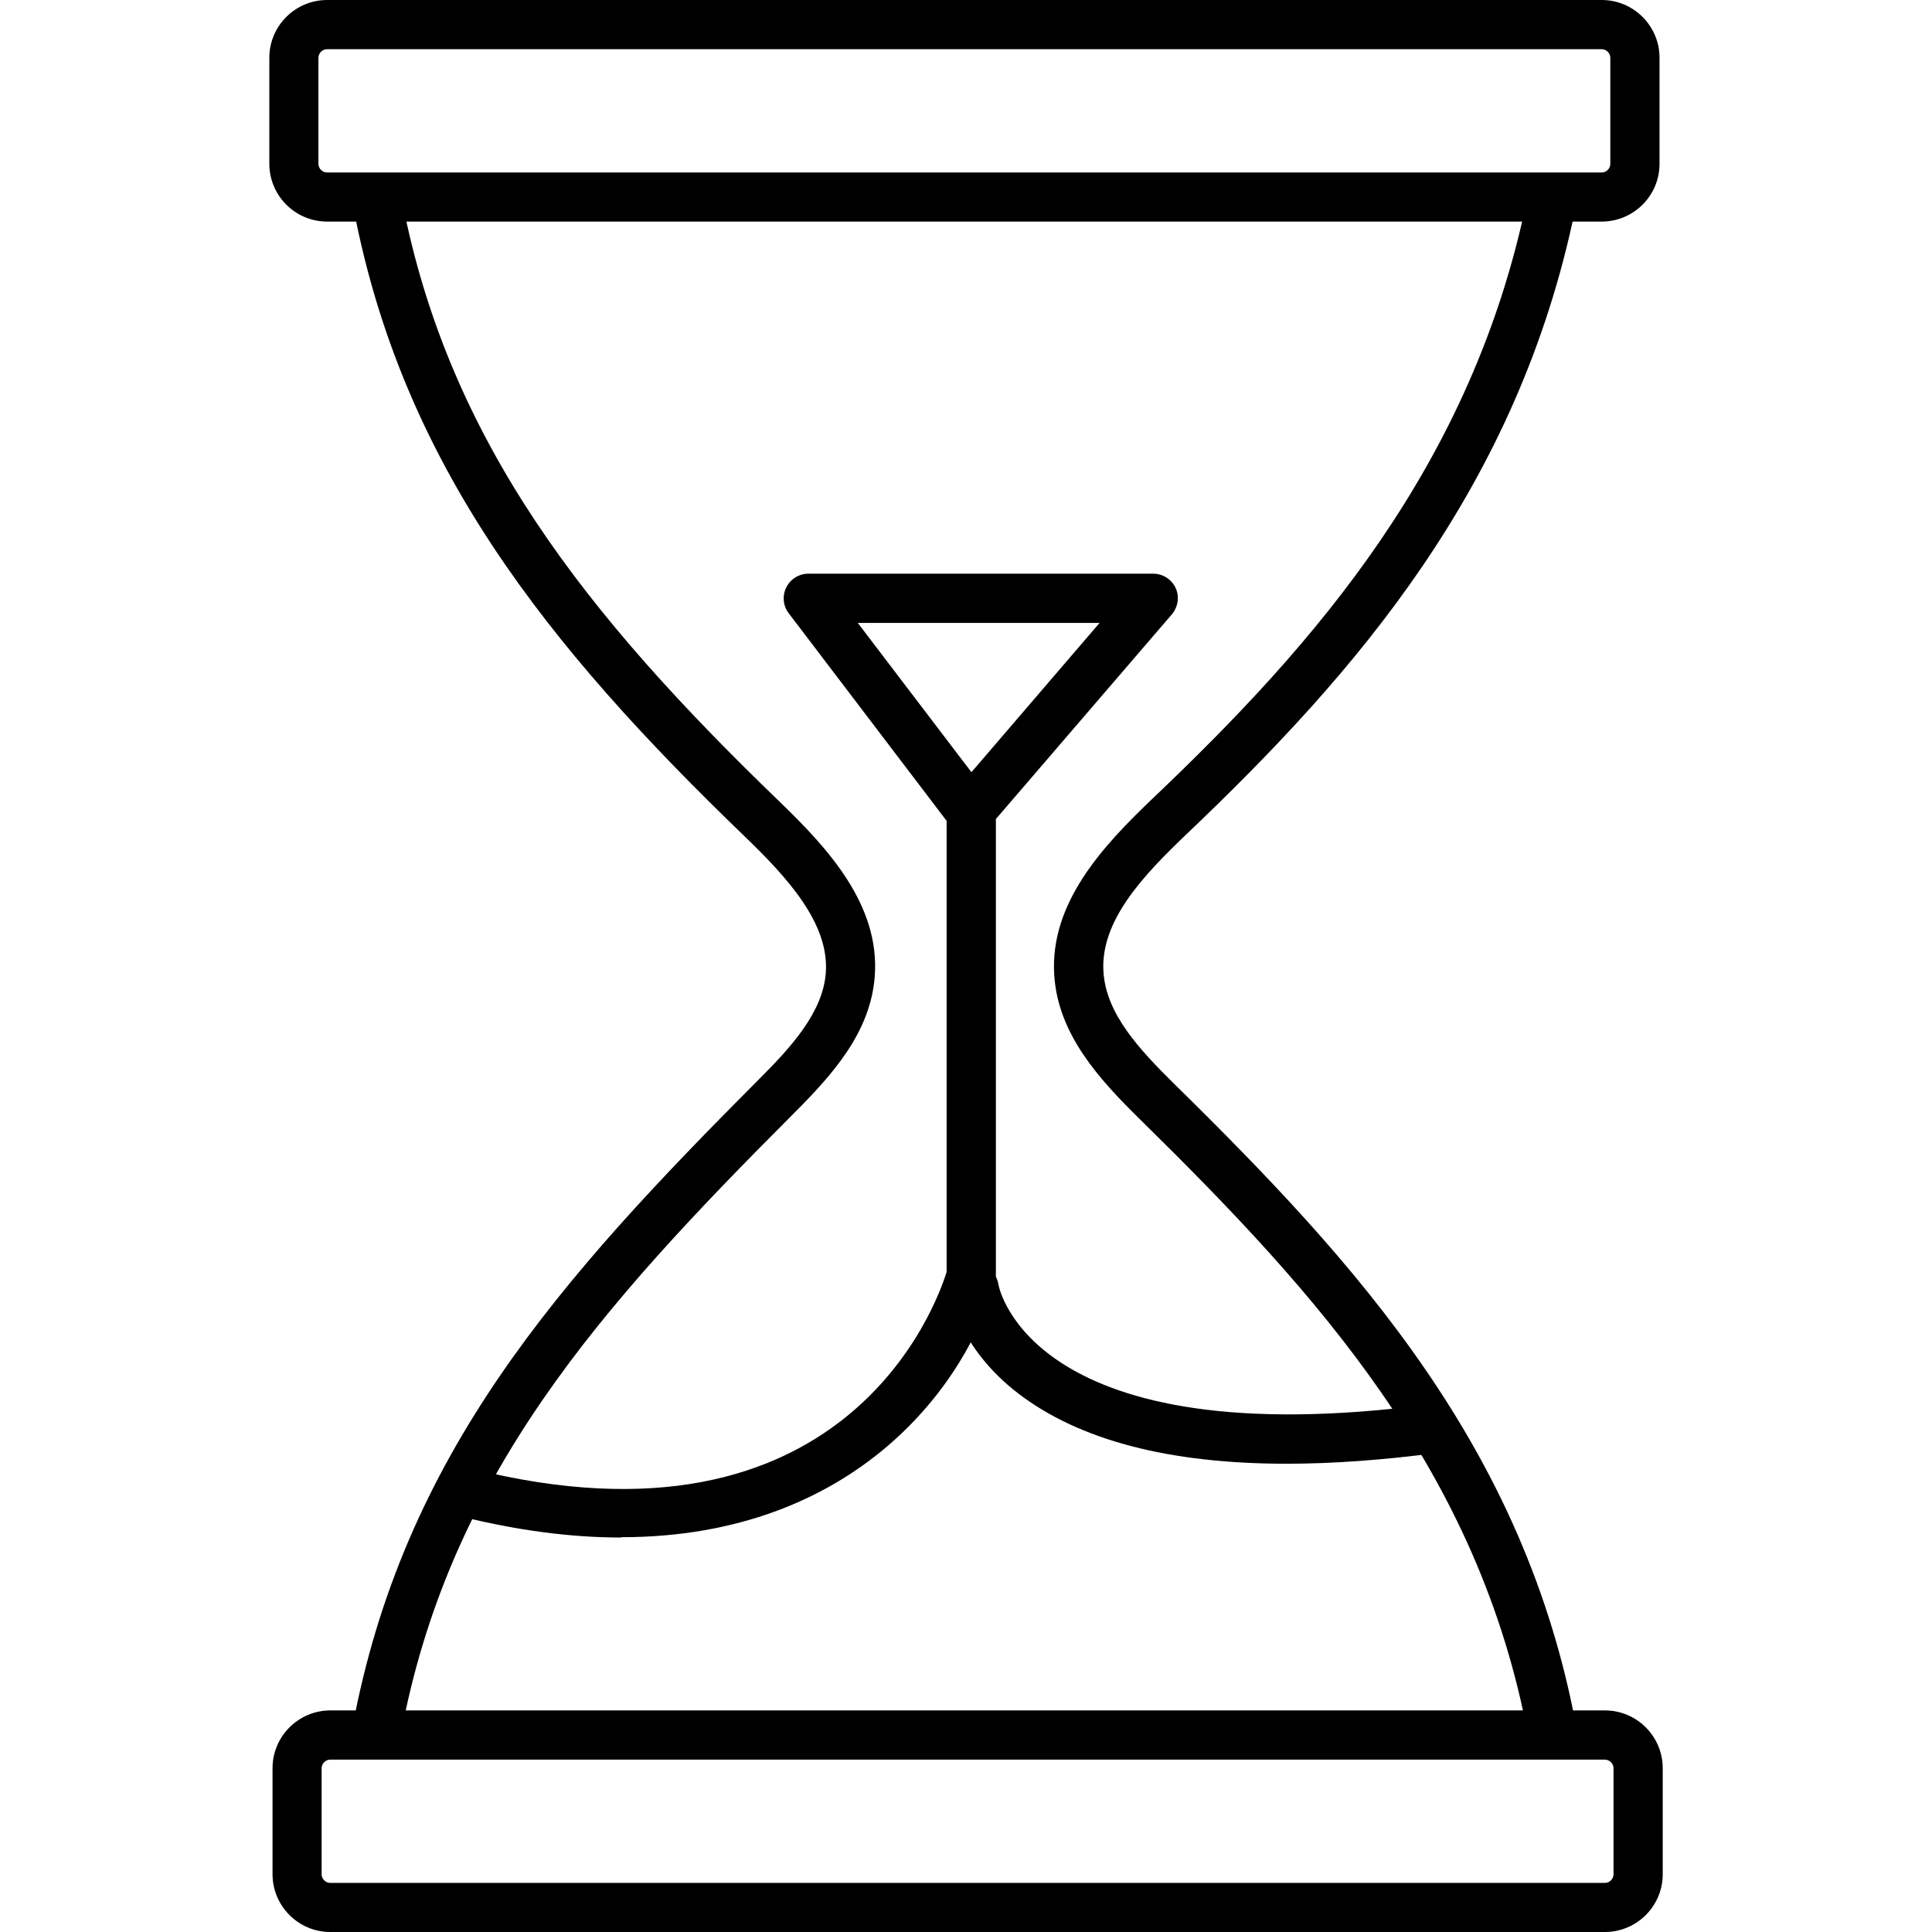 <!-- Generated by IcoMoon.io -->
<svg version="1.1" xmlns="http://www.w3.org/2000/svg" width="32" height="32" viewBox="0 0 32 32">
<title>Icons_Time-Hour-Glass</title>
<path d="M25.715 29.116c-0.191 0-0.363-0.139-0.399-0.334-0.815-4.416-3.507-7.365-6.432-10.24-0.684-0.672-1.356-1.409-1.422-2.383-0.081-1.202 0.807-2.151 1.646-2.949 2.68-2.55 5.283-5.515 6.187-9.923 0.045-0.22 0.257-0.363 0.481-0.318 0.22 0.045 0.363 0.261 0.318 0.481-0.949 4.627-3.65 7.707-6.424 10.35-0.737 0.701-1.45 1.454-1.393 2.301 0.045 0.688 0.583 1.271 1.177 1.857 3.022 2.969 5.804 6.024 6.66 10.676 0.041 0.22-0.106 0.432-0.326 0.473-0.024 0.004-0.049 0.008-0.073 0.008zM6.232 29.116c-0.024 0-0.049 0-0.073-0.008-0.22-0.041-0.367-0.253-0.326-0.473 0.839-4.55 3.434-7.446 6.741-10.762 0.53-0.53 1.055-1.104 1.104-1.76 0.061-0.827-0.656-1.593-1.328-2.244-3.312-3.189-5.682-6.183-6.493-10.411-0.041-0.22 0.102-0.436 0.322-0.477s0.436 0.102 0.477 0.322c0.77 4.016 3.059 6.892 6.257 9.976 0.807 0.778 1.662 1.711 1.576 2.888-0.069 0.933-0.701 1.633-1.34 2.273-3.206 3.21-5.723 6.008-6.517 10.33-0.037 0.196-0.208 0.334-0.399 0.334z"></path>
<path d="M26.53 3.67h-21.112c-0.53 0-0.957-0.432-0.957-0.957v-1.756c0-0.53 0.432-0.957 0.957-0.957h21.112c0.53 0 0.957 0.432 0.957 0.957v1.756c0 0.53-0.432 0.957-0.957 0.957zM5.417 0.815c-0.077 0-0.143 0.065-0.143 0.143v1.756c0 0.077 0.065 0.143 0.143 0.143h21.112c0.077 0 0.143-0.065 0.143-0.143v-1.756c0-0.077-0.065-0.143-0.143-0.143h-21.112z"></path>
<path d="M26.583 32h-21.112c-0.53 0-0.957-0.432-0.957-0.957v-1.756c0-0.53 0.432-0.957 0.957-0.957h21.112c0.53 0 0.957 0.432 0.957 0.957v1.756c0 0.53-0.432 0.957-0.957 0.957zM5.47 29.145c-0.077 0-0.143 0.065-0.143 0.143v1.756c0 0.077 0.065 0.143 0.143 0.143h21.112c0.077 0 0.143-0.065 0.143-0.143v-1.756c0-0.077-0.065-0.143-0.143-0.143h-21.112z"></path>
<path d="M10.285 25.466c-0.807 0-1.699-0.11-2.688-0.358-0.22-0.057-0.35-0.277-0.293-0.493 0.053-0.22 0.273-0.35 0.493-0.293 6.187 1.56 7.715-2.713 7.882-3.255v-7.471l-2.615-3.438c-0.094-0.122-0.11-0.289-0.041-0.428s0.212-0.228 0.367-0.228h5.711c0.159 0 0.305 0.094 0.371 0.236s0.041 0.314-0.061 0.436l-2.9 3.373s-0.012 0.012-0.016 0.020v7.552c0 0.037-0.004 0.073-0.012 0.106-0.444 1.646-2.273 4.236-6.195 4.236zM14.208 10.318l1.882 2.472 2.122-2.472h-4.004z"></path>
<path d="M21.312 24.244c-1.951 0-3.438-0.391-4.448-1.165-1.002-0.77-1.128-1.654-1.132-1.69-0.028-0.224 0.13-0.428 0.35-0.456 0.22-0.024 0.424 0.126 0.456 0.346 0.008 0.053 0.558 2.851 7.161 1.98 0.22-0.028 0.428 0.126 0.456 0.35s-0.126 0.428-0.35 0.456c-0.9 0.118-1.731 0.179-2.493 0.179z"></path>
</svg>
